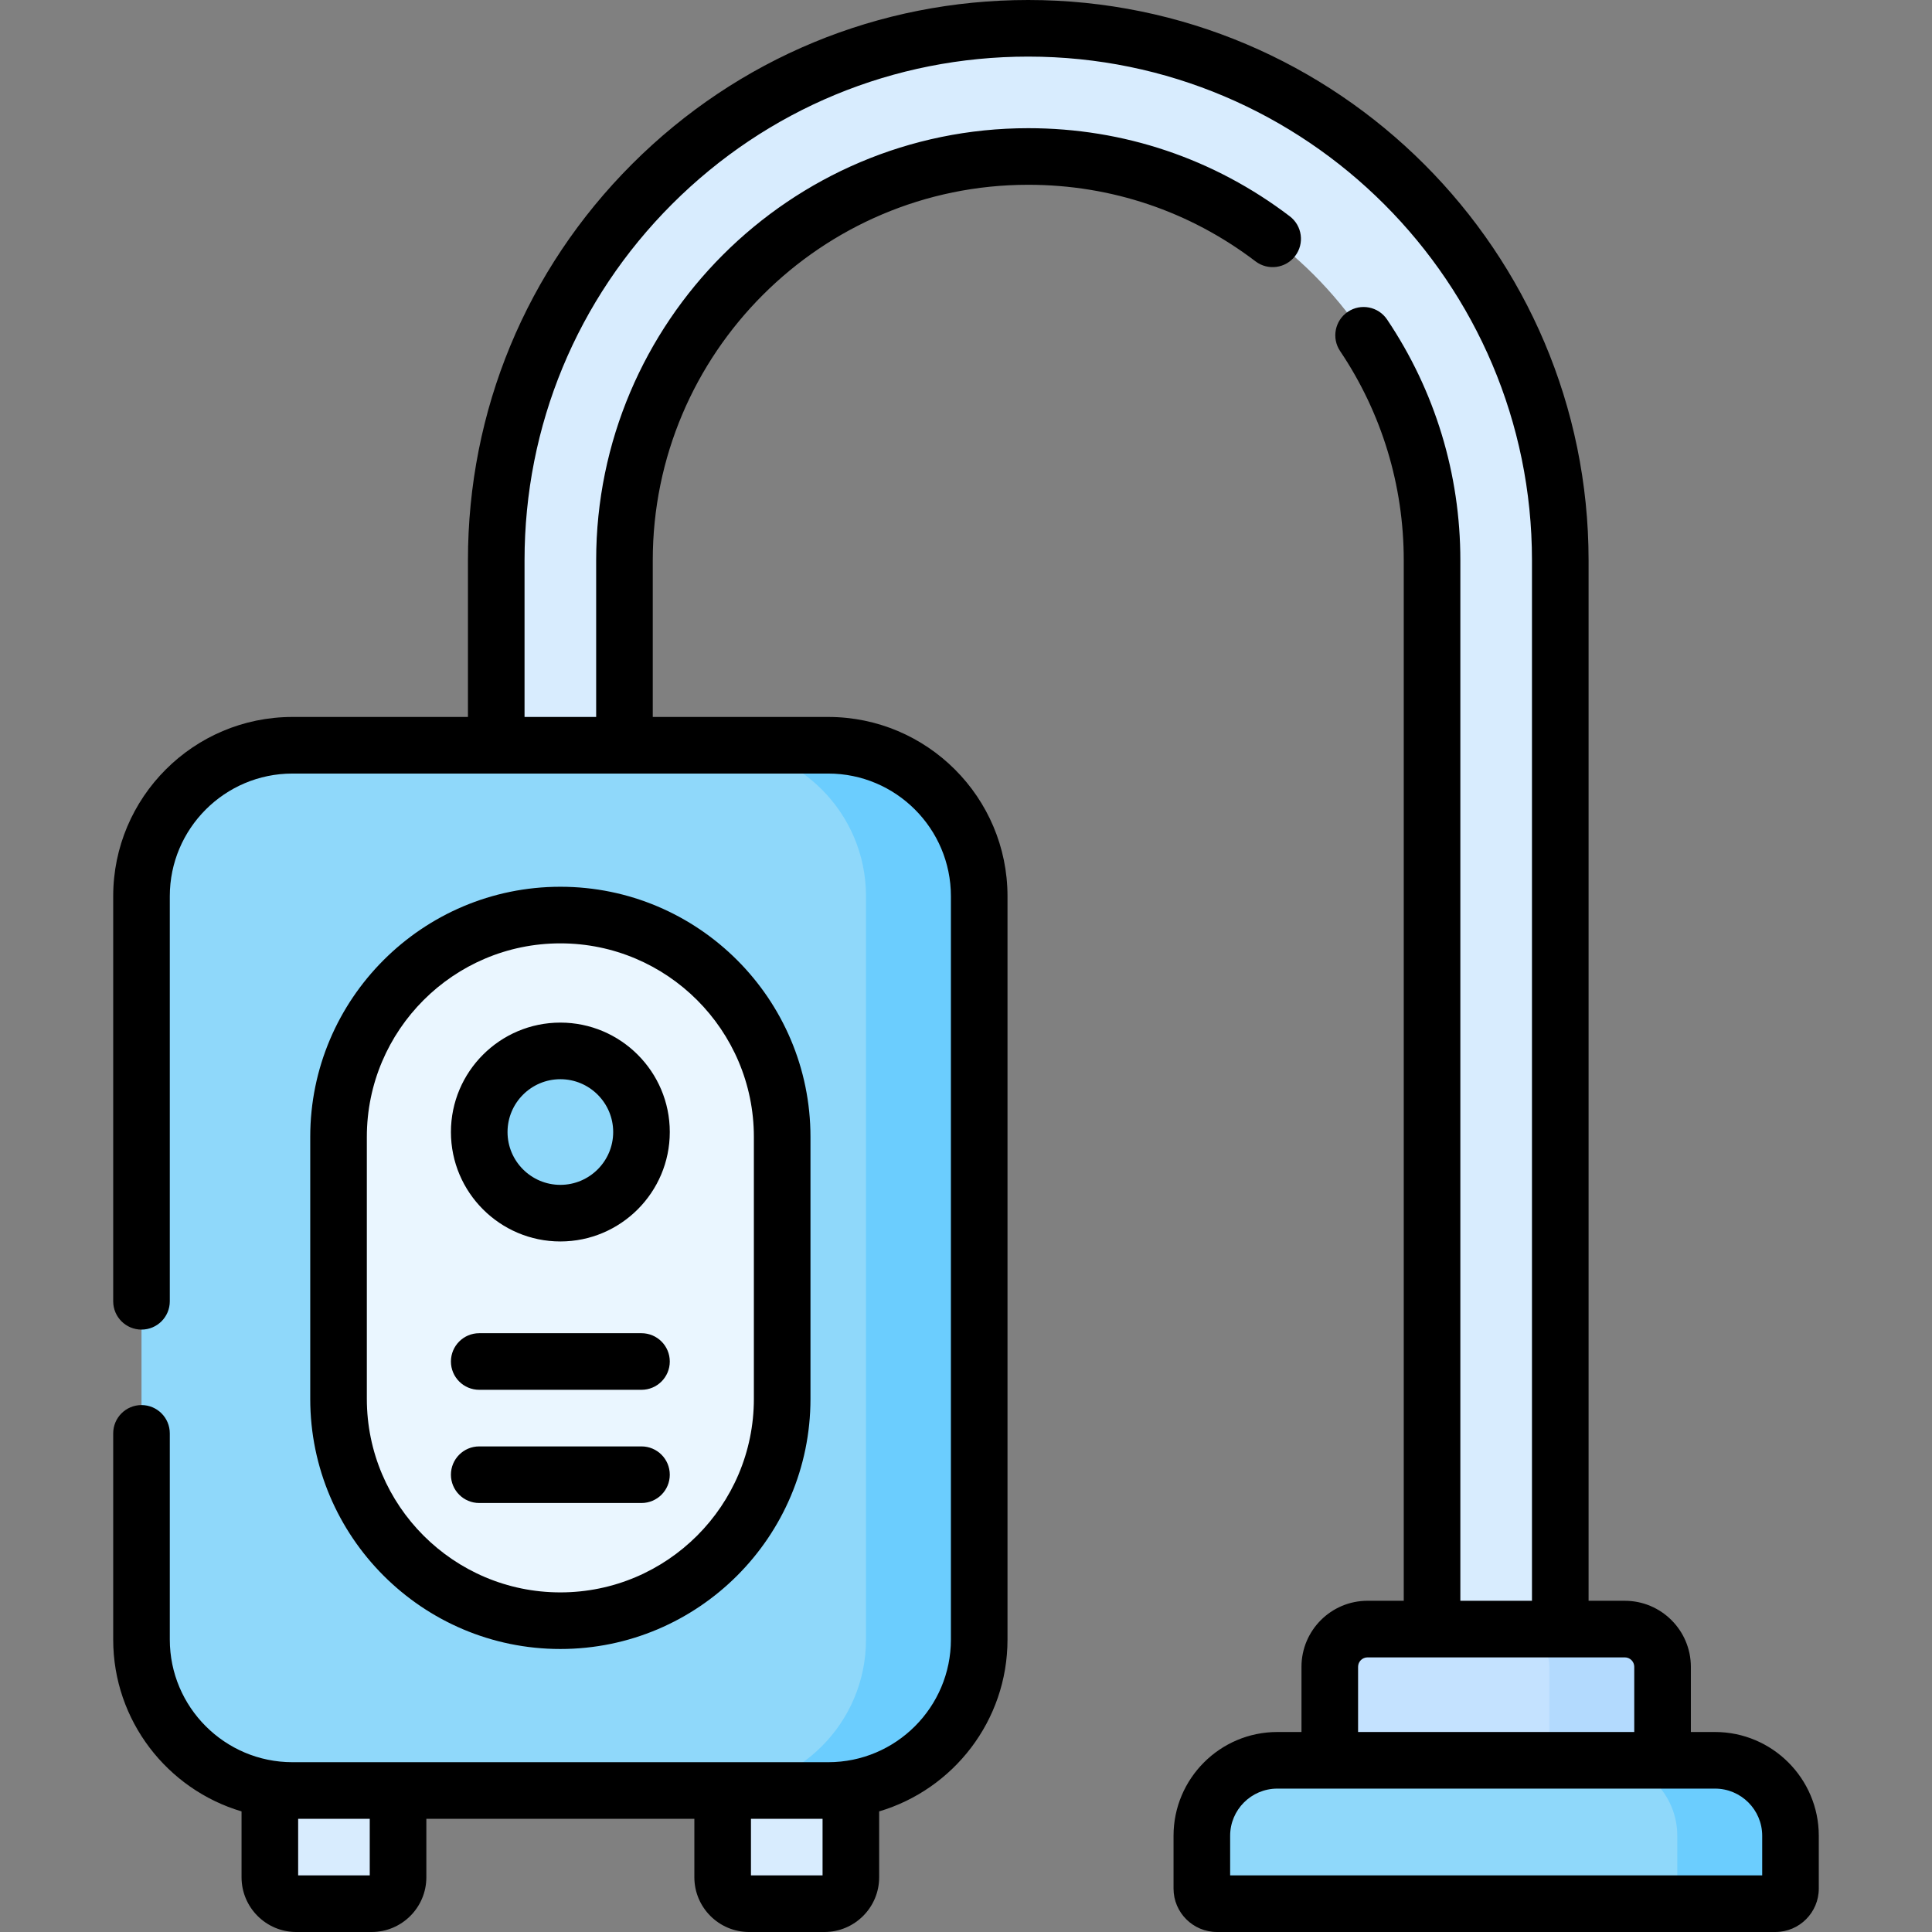 <svg id="Capa_1" enable-background="new 0 0 512 512" height="512" viewBox="0 0 512 512" width="512" xmlns="http://www.w3.org/2000/svg"><rect x="0" y="0" width="512" height="512" fill="#808080" stroke="none"/><g><g><path d="m131.513 148.487v96.957h33.974v-96.957c0-59.102 47.911-107.013 107.013-107.013 59.102 0 107.013 47.911 107.013 107.013v306.957h33.974v-306.957c0-77.865-63.122-140.987-140.987-140.987-77.865 0-140.987 63.122-140.987 140.987z" fill="#d8ecfe"/><g fill="#d8ecfe"><path d="m98.487 504.5h-19.974c-3.866 0-7-3.134-7-7v-50.944h33.974v50.944c0 3.866-3.134 7-7 7z"/><path d="m218.487 504.5h-19.974c-3.866 0-7-3.134-7-7v-50.944h33.974v50.944c0 3.866-3.134 7-7 7z"/></g><path d="m470.5 504.5h-148c-2.209 0-4-1.791-4-4v-14c0-11.046 8.954-20 20-20h116c11.046 0 20 8.954 20 20v14c0 2.209-1.791 4-4 4z" fill="#8fd8fa"/><path d="m454.5 466.5h-30c11.046 0 20 8.954 20 20v14c0 2.209-1.791 4-4 4h30c2.209 0 4-1.791 4-4v-14c0-11.046-8.954-20-20-20z" fill="#6bcdfe"/><path d="m440.594 466.5h-88.189v-24.776c0-5.523 4.477-10 10-10h68.189c5.523 0 10 4.477 10 10z" fill="#c4e2ff"/><path d="m430.594 431.724h-30c5.523 0 10 4.477 10 10v24.776h30v-24.776c0-5.523-4.477-10-10-10z" fill="#b3dafe"/><path d="m219.5 474.5h-142c-22.091 0-40-17.909-40-40v-197c0-22.091 17.909-40 40-40h142c22.091 0 40 17.909 40 40v197c0 22.091-17.909 40-40 40z" fill="#8fd8fa"/><path d="m219.5 197.5h-30c22.091 0 40 17.909 40 40v197c0 22.091-17.909 40-40 40h30c22.091 0 40-17.909 40-40v-197c0-22.091-17.909-40-40-40z" fill="#6bcdfe"/><path d="m148.5 429.5c-32.466 0-58.784-26.318-58.784-58.784v-69.432c0-32.465 26.318-58.784 58.784-58.784 32.465 0 58.784 26.318 58.784 58.784v69.432c0 32.466-26.319 58.784-58.784 58.784z" fill="#eaf6ff"/><circle cx="148.5" cy="300" fill="#8fd8fa" r="21.5"/></g><path d="m127 368.313h43c4.142 0 7.5-3.357 7.5-7.5s-3.358-7.5-7.5-7.5h-43c-4.142 0-7.5 3.357-7.5 7.5s3.358 7.5 7.5 7.5zm87.784 2.403v-69.432c0-36.549-29.735-66.284-66.284-66.284s-66.284 29.735-66.284 66.284v69.432c0 36.549 29.735 66.284 66.284 66.284s66.284-29.735 66.284-66.284zm-117.568 0v-69.432c0-28.278 23.006-51.284 51.284-51.284s51.284 23.006 51.284 51.284v69.432c0 28.278-23.006 51.284-51.284 51.284s-51.284-23.006-51.284-51.284zm80.284 20.097c0-4.143-3.358-7.5-7.5-7.5h-43c-4.142 0-7.5 3.357-7.5 7.5s3.358 7.5 7.5 7.5h43c4.142 0 7.5-3.357 7.5-7.5zm277 68.187h-6.405v-17.276c0-9.649-7.851-17.5-17.5-17.5h-9.604v-275.734c-.001-81.878-66.613-148.49-148.491-148.49-39.658 0-76.949 15.443-105.004 43.487-28.042 28.054-43.486 65.344-43.486 105.003v41.51h-46.51c-26.191 0-47.5 21.309-47.5 47.5v107.357c0 4.143 3.358 7.5 7.5 7.5s7.5-3.357 7.5-7.5v-107.357c0-17.921 14.58-32.5 32.5-32.5h142c17.92 0 32.5 14.579 32.5 32.5v197c0 17.921-14.58 32.5-32.5 32.5h-142c-17.92 0-32.5-14.579-32.5-32.5v-54.643c0-4.143-3.358-7.5-7.5-7.5s-7.5 3.357-7.5 7.5v54.643c0 21.507 14.372 39.71 34.013 45.538v17.462c0 7.995 6.505 14.5 14.5 14.5h19.975c7.995 0 14.5-6.505 14.5-14.5v-15.5h71.025v15.5c0 7.995 6.505 14.5 14.5 14.5h19.975c7.995 0 14.5-6.505 14.5-14.5v-17.462c19.64-5.828 34.012-24.031 34.012-45.538v-197c0-26.191-21.309-47.5-47.5-47.5h-46.51v-41.51c0-54.876 44.64-99.521 99.51-99.521 21.967 0 42.791 7.016 60.222 20.289 3.295 2.511 8.001 1.871 10.511-1.423 2.51-3.296 1.872-8.002-1.423-10.511-20.066-15.278-44.033-23.354-69.31-23.354-63.141 0-114.51 51.374-114.51 114.521v41.509h-18.98v-41.51c0-35.653 13.884-69.178 39.092-94.396 25.221-25.21 58.745-39.094 94.398-39.094 73.606 0 133.49 59.884 133.49 133.49v275.73h-18.98v-275.73c0-22.854-6.713-44.921-19.414-63.815-2.311-3.438-6.972-4.351-10.408-2.041-3.438 2.311-4.352 6.971-2.041 10.408 11.032 16.413 16.863 35.587 16.863 55.448v275.733h-9.604c-9.649 0-17.5 7.851-17.5 17.5v17.277h-6.406c-15.163 0-27.5 12.337-27.5 27.5v14c0 6.341 5.159 11.5 11.5 11.5h148c6.341 0 11.5-5.159 11.5-11.5v-14c0-15.163-12.337-27.5-27.5-27.5zm-356.513 38h-18.974v-15h18.975v15zm120 0h-18.975v-15h18.975zm141.918-55.276c0-1.379 1.121-2.5 2.5-2.5h68.189c1.379 0 2.5 1.121 2.5 2.5v17.276h-73.189zm107.095 55.276h-141v-10.5c0-6.893 5.607-12.5 12.5-12.5h116c6.893 0 12.5 5.607 12.5 12.5zm-318.5-168c15.991 0 29-13.01 29-29s-13.009-29-29-29-29 13.01-29 29 13.009 29 29 29zm0-43c7.72 0 14 6.28 14 14s-6.28 14-14 14-14-6.28-14-14 6.28-14 14-14z"/></g></svg>
